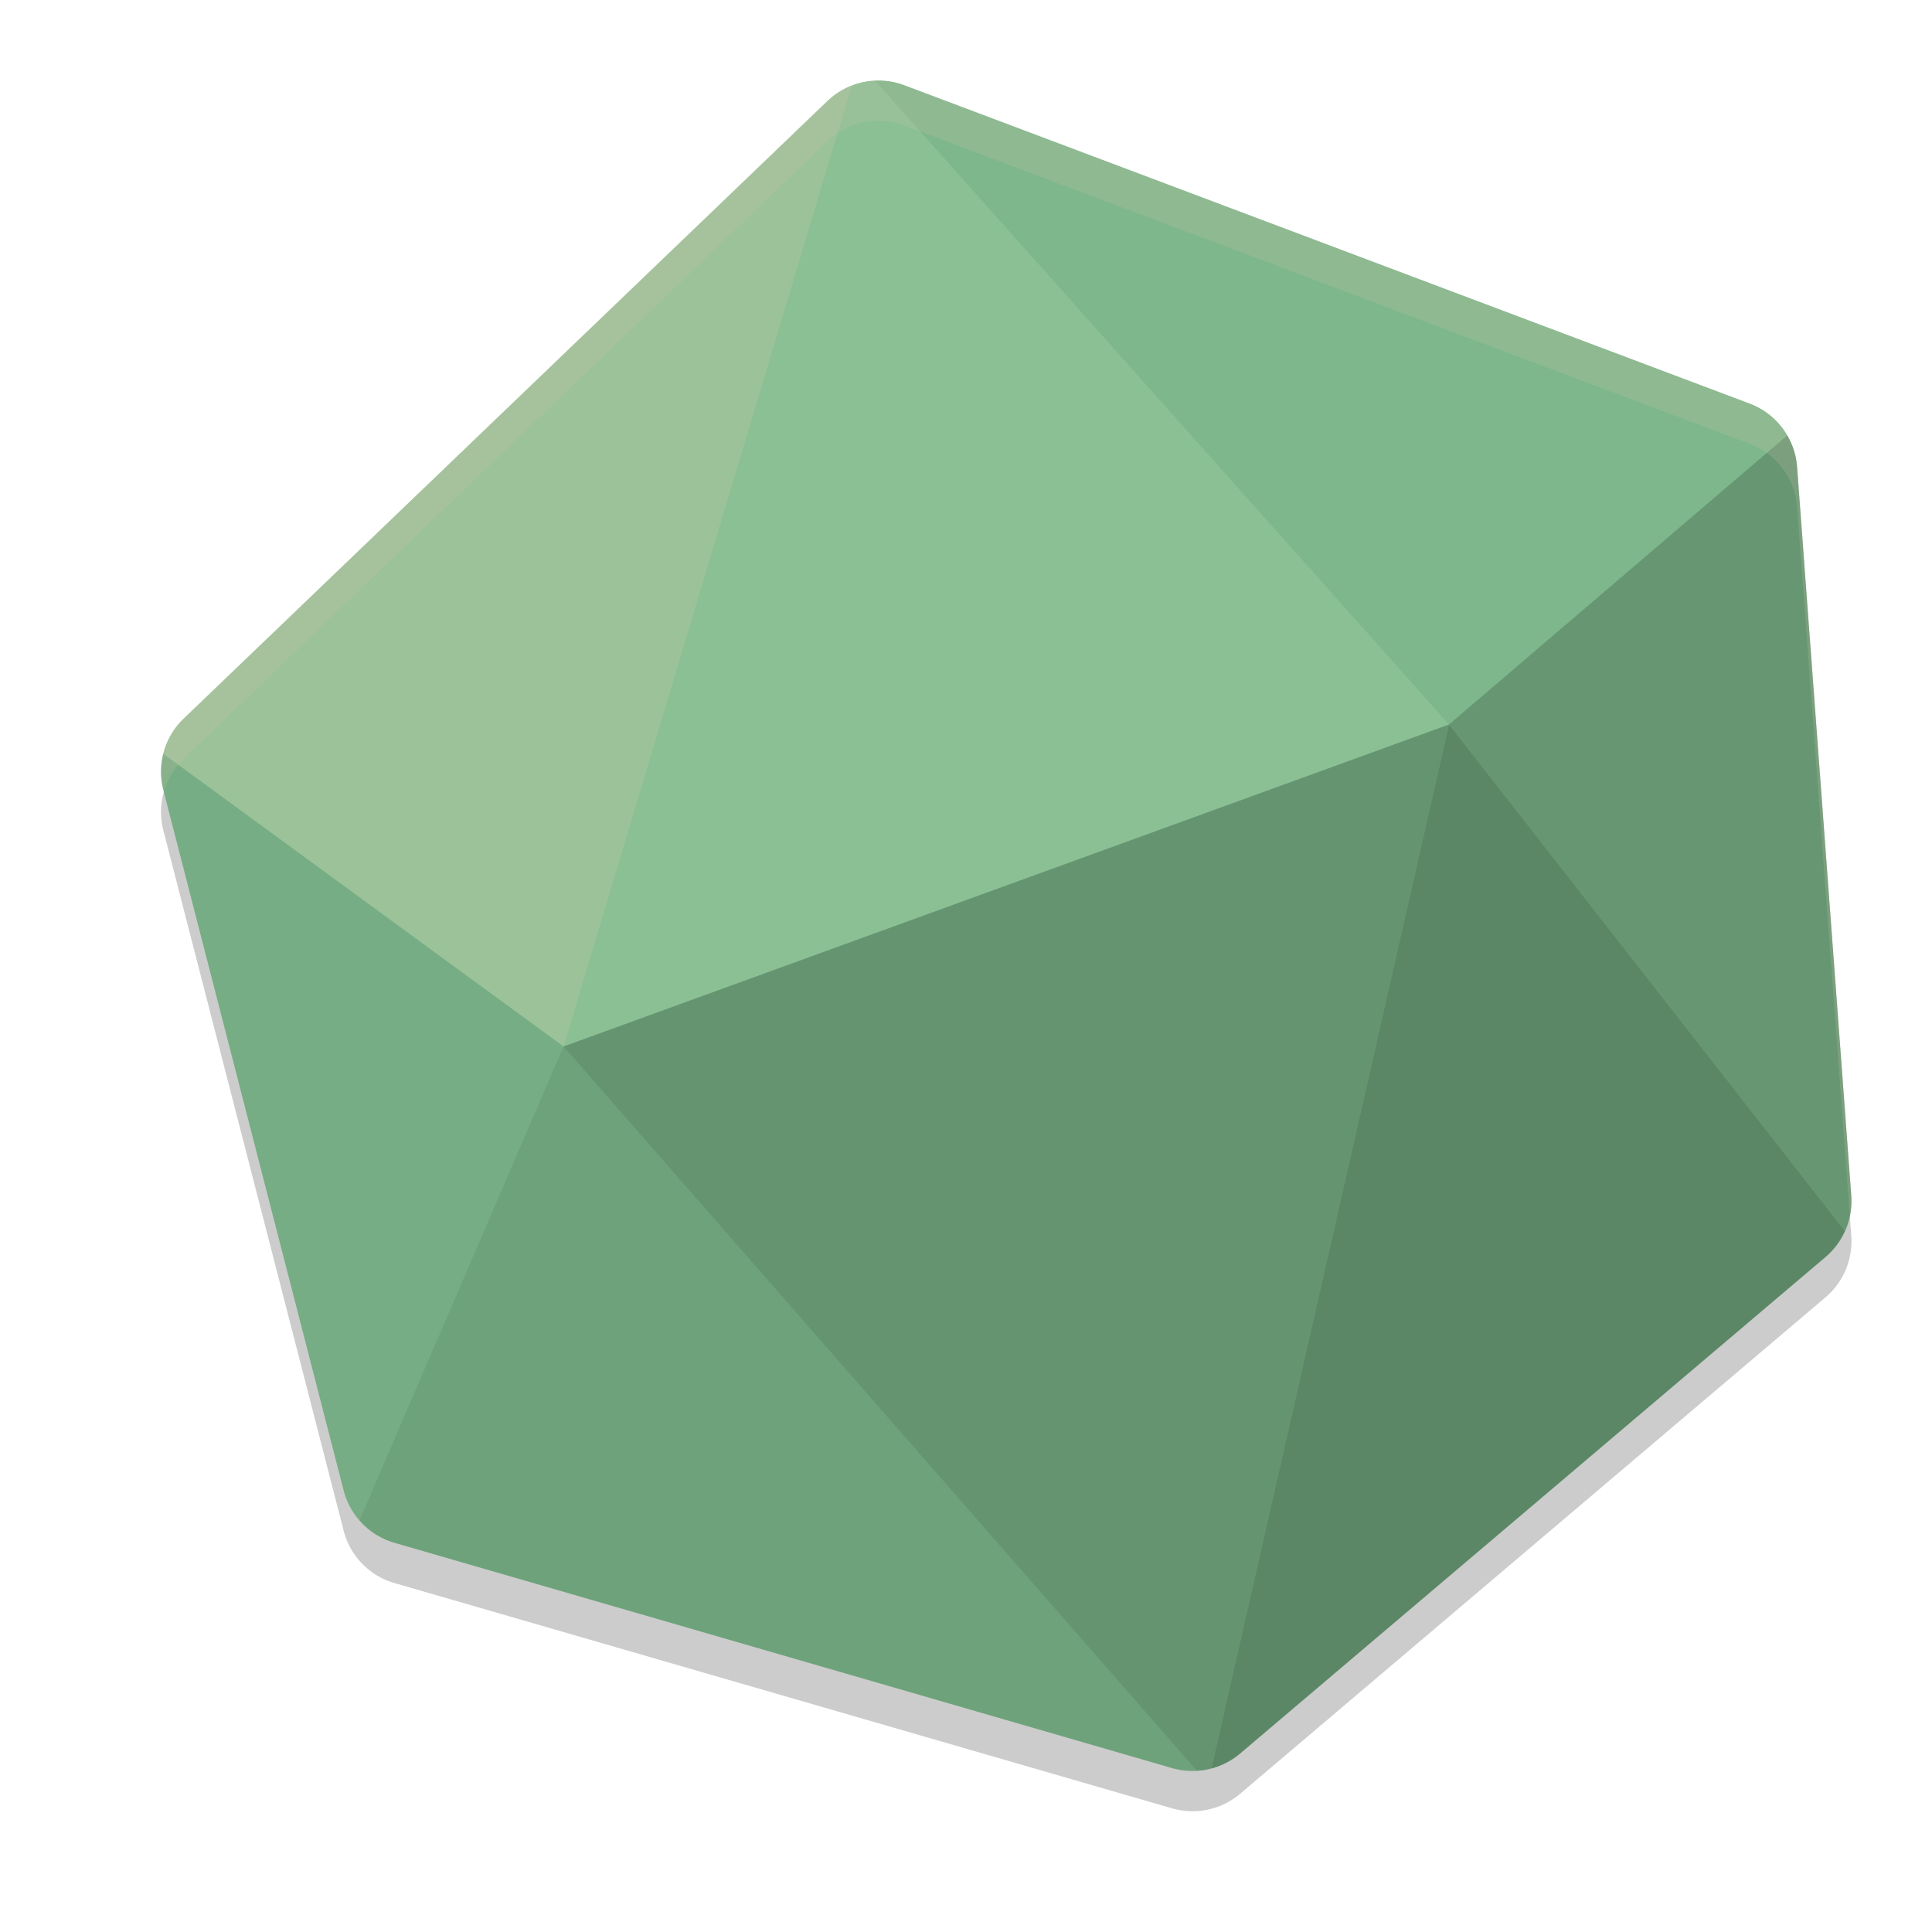 <svg xmlns="http://www.w3.org/2000/svg" width="24" height="24" version="1">
 <path style="opacity:0.2" d="M 10.876,1.501 A 0.913,0.913 0 0 0 10.28,1.754 L 2.281,9.428 A 0.913,0.913 0 0 0 2.029,10.314 l 2.24,8.701 a 0.913,0.913 0 0 0 0.63,0.65 l 9.662,2.799 a 0.913,0.913 0 0 0 0.844,-0.181 l 7.272,-6.167 A 0.913,0.913 0 0 0 22.997,15.352 L 22.324,6.301 A 0.913,0.913 0 0 0 21.736,5.514 L 11.234,1.559 a 0.913,0.913 0 0 0 -0.358,-0.058 z"/>
 <path style="fill:#83c092" d="M 10.876,1.001 A 0.913,0.913 0 0 0 10.28,1.254 L 2.281,8.928 A 0.913,0.913 0 0 0 2.029,9.814 l 2.24,8.701 a 0.913,0.913 0 0 0 0.63,0.65 l 9.662,2.799 a 0.913,0.913 0 0 0 0.844,-0.181 l 7.272,-6.167 a 0.913,0.913 0 0 0 0.32,-0.764 L 22.324,5.801 A 0.913,0.913 0 0 0 21.736,5.014 L 11.234,1.059 a 0.913,0.913 0 0 0 -0.358,-0.058 z"/>
 <path style="opacity:0.3;fill:#d3c6aa" d="m 10.582,1.063 c -0.112,0.043 -0.215,0.108 -0.302,0.191 L 2.281,8.928 C 2.158,9.047 2.07,9.199 2.029,9.365 l 4.972,3.635 z"/>
 <path style="opacity:0.1;fill:#d3c6aa" d="m 10.87,1.002 c -0.099,0.004 -0.196,0.025 -0.288,0.061 L 7,13 18,9 Z"/>
 <path style="opacity:0.05" d="m 10.876,1.001 c -0.002,3.192e-4 -0.004,6.45e-4 -0.006,9.75e-4 L 18,9 22.202,5.409 C 22.097,5.228 21.932,5.088 21.735,5.014 L 11.234,1.059 C 11.12,1.016 10.998,0.996 10.876,1.001 Z"/>
 <path style="opacity:0.1" d="m 2.029,9.365 c -0.037,0.147 -0.037,0.301 0,0.448 L 4.269,18.516 c 0.036,0.137 0.103,0.264 0.196,0.371 l 2.535,-5.887 z"/>
 <path style="opacity:0.16" d="m 7,13 -2.535,5.887 c 0.115,0.133 0.266,0.229 0.435,0.278 l 9.661,2.799 c 0.1,0.029 0.205,0.04 0.309,0.033 z"/>
 <path style="opacity:0.23" d="m 18,9 -11,4 7.869,8.997 c 0.061,-0.003 0.121,-0.013 0.18,-0.028 z"/>
 <path style="opacity:0.3" d="m 18,9 -2.951,12.969 c 0.131,-0.035 0.253,-0.098 0.356,-0.186 l 7.272,-6.168 c 0.104,-0.088 0.187,-0.199 0.242,-0.323 z"/>
 <path style="opacity:0.22" d="M 22.202,5.409 18,9 l 4.92,6.292 c 0.062,-0.138 0.088,-0.289 0.077,-0.44 L 22.324,5.801 C 22.314,5.663 22.272,5.529 22.202,5.409 Z"/>
 <path style="opacity:0.2;fill:#d3c6aa" d="M 10.876,1.001 A 0.913,0.913 0 0 0 10.28,1.254 L 2.281,8.928 A 0.913,0.913 0 0 0 2.029,9.814 l 0.007,0.027 A 0.913,0.913 0 0 1 2.281,9.428 L 10.28,1.754 a 0.913,0.913 0 0 1 0.596,-0.253 0.913,0.913 0 0 1 0.358,0.058 l 10.501,3.955 a 0.913,0.913 0 0 1 0.589,0.787 l 0.655,8.809 a 0.913,0.913 0 0 0 0.018,-0.258 L 22.324,5.801 A 0.913,0.913 0 0 0 21.735,5.014 L 11.234,1.059 a 0.913,0.913 0 0 0 -0.358,-0.058 z"/>
</svg>

